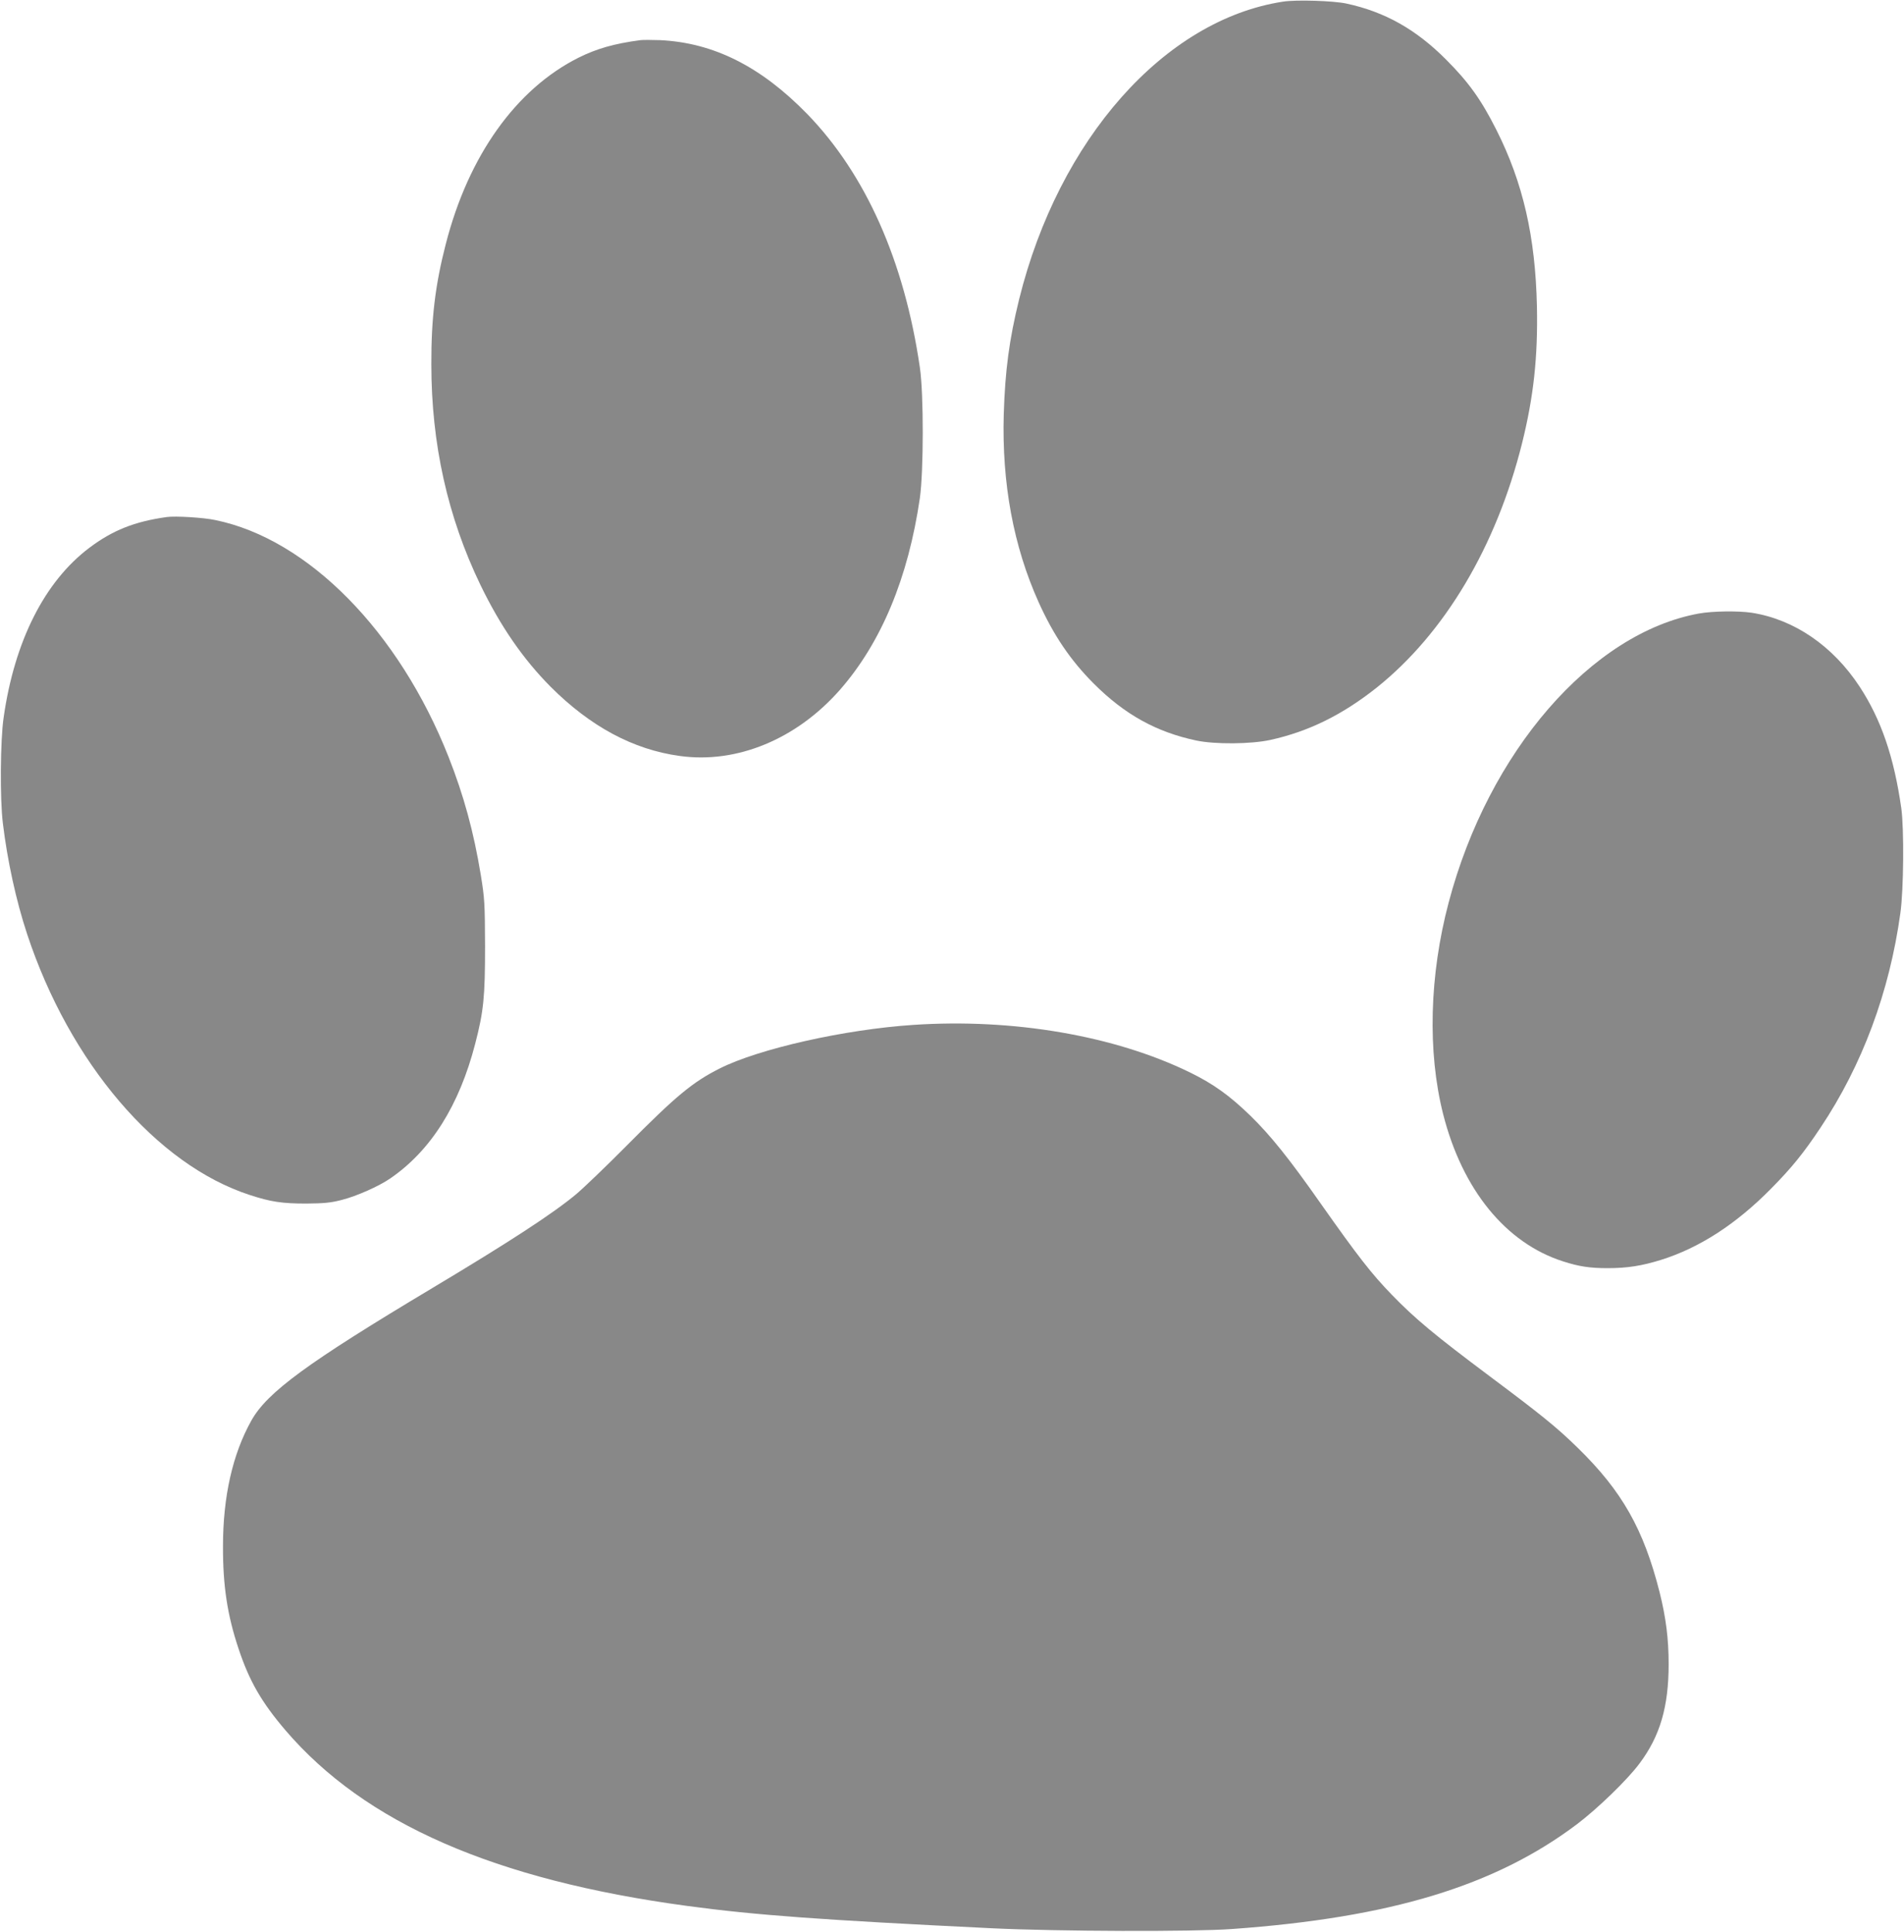 <svg version="1.0" xmlns="http://www.w3.org/2000/svg" width="1262pt" height="1280pt" viewBox="0 0 1262 1280" preserveAspectRatio="xMidYMid meet"><g transform="translate(0,1280) scale(0.1,-0.1)" fill="#888888" stroke="none"><path d="M8503 12789 c-785 -121 -1485 -911 -1748 -1972 -66 -268 -93 -473 -102 -762 -13 -456 64 -875 232 -1247 98 -217 210 -383 365 -538 205 -205 415 -321 680 -377 124 -26 362 -24 490 4 254 56 477 166 704 346 451 360 794 936 965 1622 76 306 105 571 98 905 -10 460 -92 820 -269 1170 -100 199 -184 316 -333 465 -199 200 -405 316 -659 371 -85 19 -336 27 -423 13z"/><path d="M4245 12534 c-174 -23 -289 -56 -410 -116 -415 -208 -730 -650 -880 -1234 -70 -270 -97 -494 -96 -799 0 -526 108 -1010 325 -1460 132 -273 283 -492 466 -676 263 -263 547 -416 855 -458 379 -53 775 111 1063 439 273 312 452 741 529 1270 25 176 26 690 0 865 -103 706 -359 1280 -746 1679 -308 316 -621 473 -976 490 -55 2 -113 2 -130 0z"/><path d="M1105 9374 c-214 -30 -359 -88 -513 -204 -296 -223 -496 -618 -568 -1125 -22 -150 -25 -539 -5 -700 30 -248 87 -511 161 -735 282 -853 859 -1528 1475 -1728 140 -46 216 -57 375 -57 118 1 162 5 235 24 99 25 247 91 321 142 270 185 458 484 564 894 56 216 65 311 65 645 -1 284 -3 317 -28 471 -47 287 -113 528 -214 784 -329 832 -931 1443 -1546 1569 -79 17 -266 28 -322 20z"/><path d="M11262 8735 c-714 -129 -1396 -916 -1660 -1915 -128 -483 -141 -989 -37 -1401 127 -502 416 -856 795 -977 105 -34 178 -45 295 -45 131 0 226 15 355 55 255 80 497 237 727 470 138 139 217 237 329 405 277 414 458 900 530 1423 22 156 25 560 6 695 -48 337 -133 587 -276 805 -177 270 -434 446 -716 490 -88 13 -259 11 -348 -5z"/><path d="M6055 6009 c-456 -30 -1025 -158 -1285 -289 -179 -90 -290 -182 -615 -510 -132 -133 -283 -278 -335 -322 -149 -125 -438 -314 -953 -622 -831 -497 -1096 -691 -1201 -879 -124 -221 -188 -504 -188 -832 -1 -262 29 -458 103 -679 71 -214 152 -355 311 -541 527 -616 1387 -992 2663 -1164 451 -61 890 -93 2020 -148 438 -21 1329 -24 1590 -5 1050 75 1744 285 2288 695 135 102 334 294 414 402 136 181 193 376 193 658 0 169 -18 309 -60 477 -106 418 -249 670 -542 956 -139 136 -239 217 -587 477 -362 271 -491 378 -646 538 -135 139 -225 255 -471 604 -209 298 -332 451 -465 581 -139 135 -248 213 -404 289 -499 243 -1170 358 -1830 314z"/></g></svg>